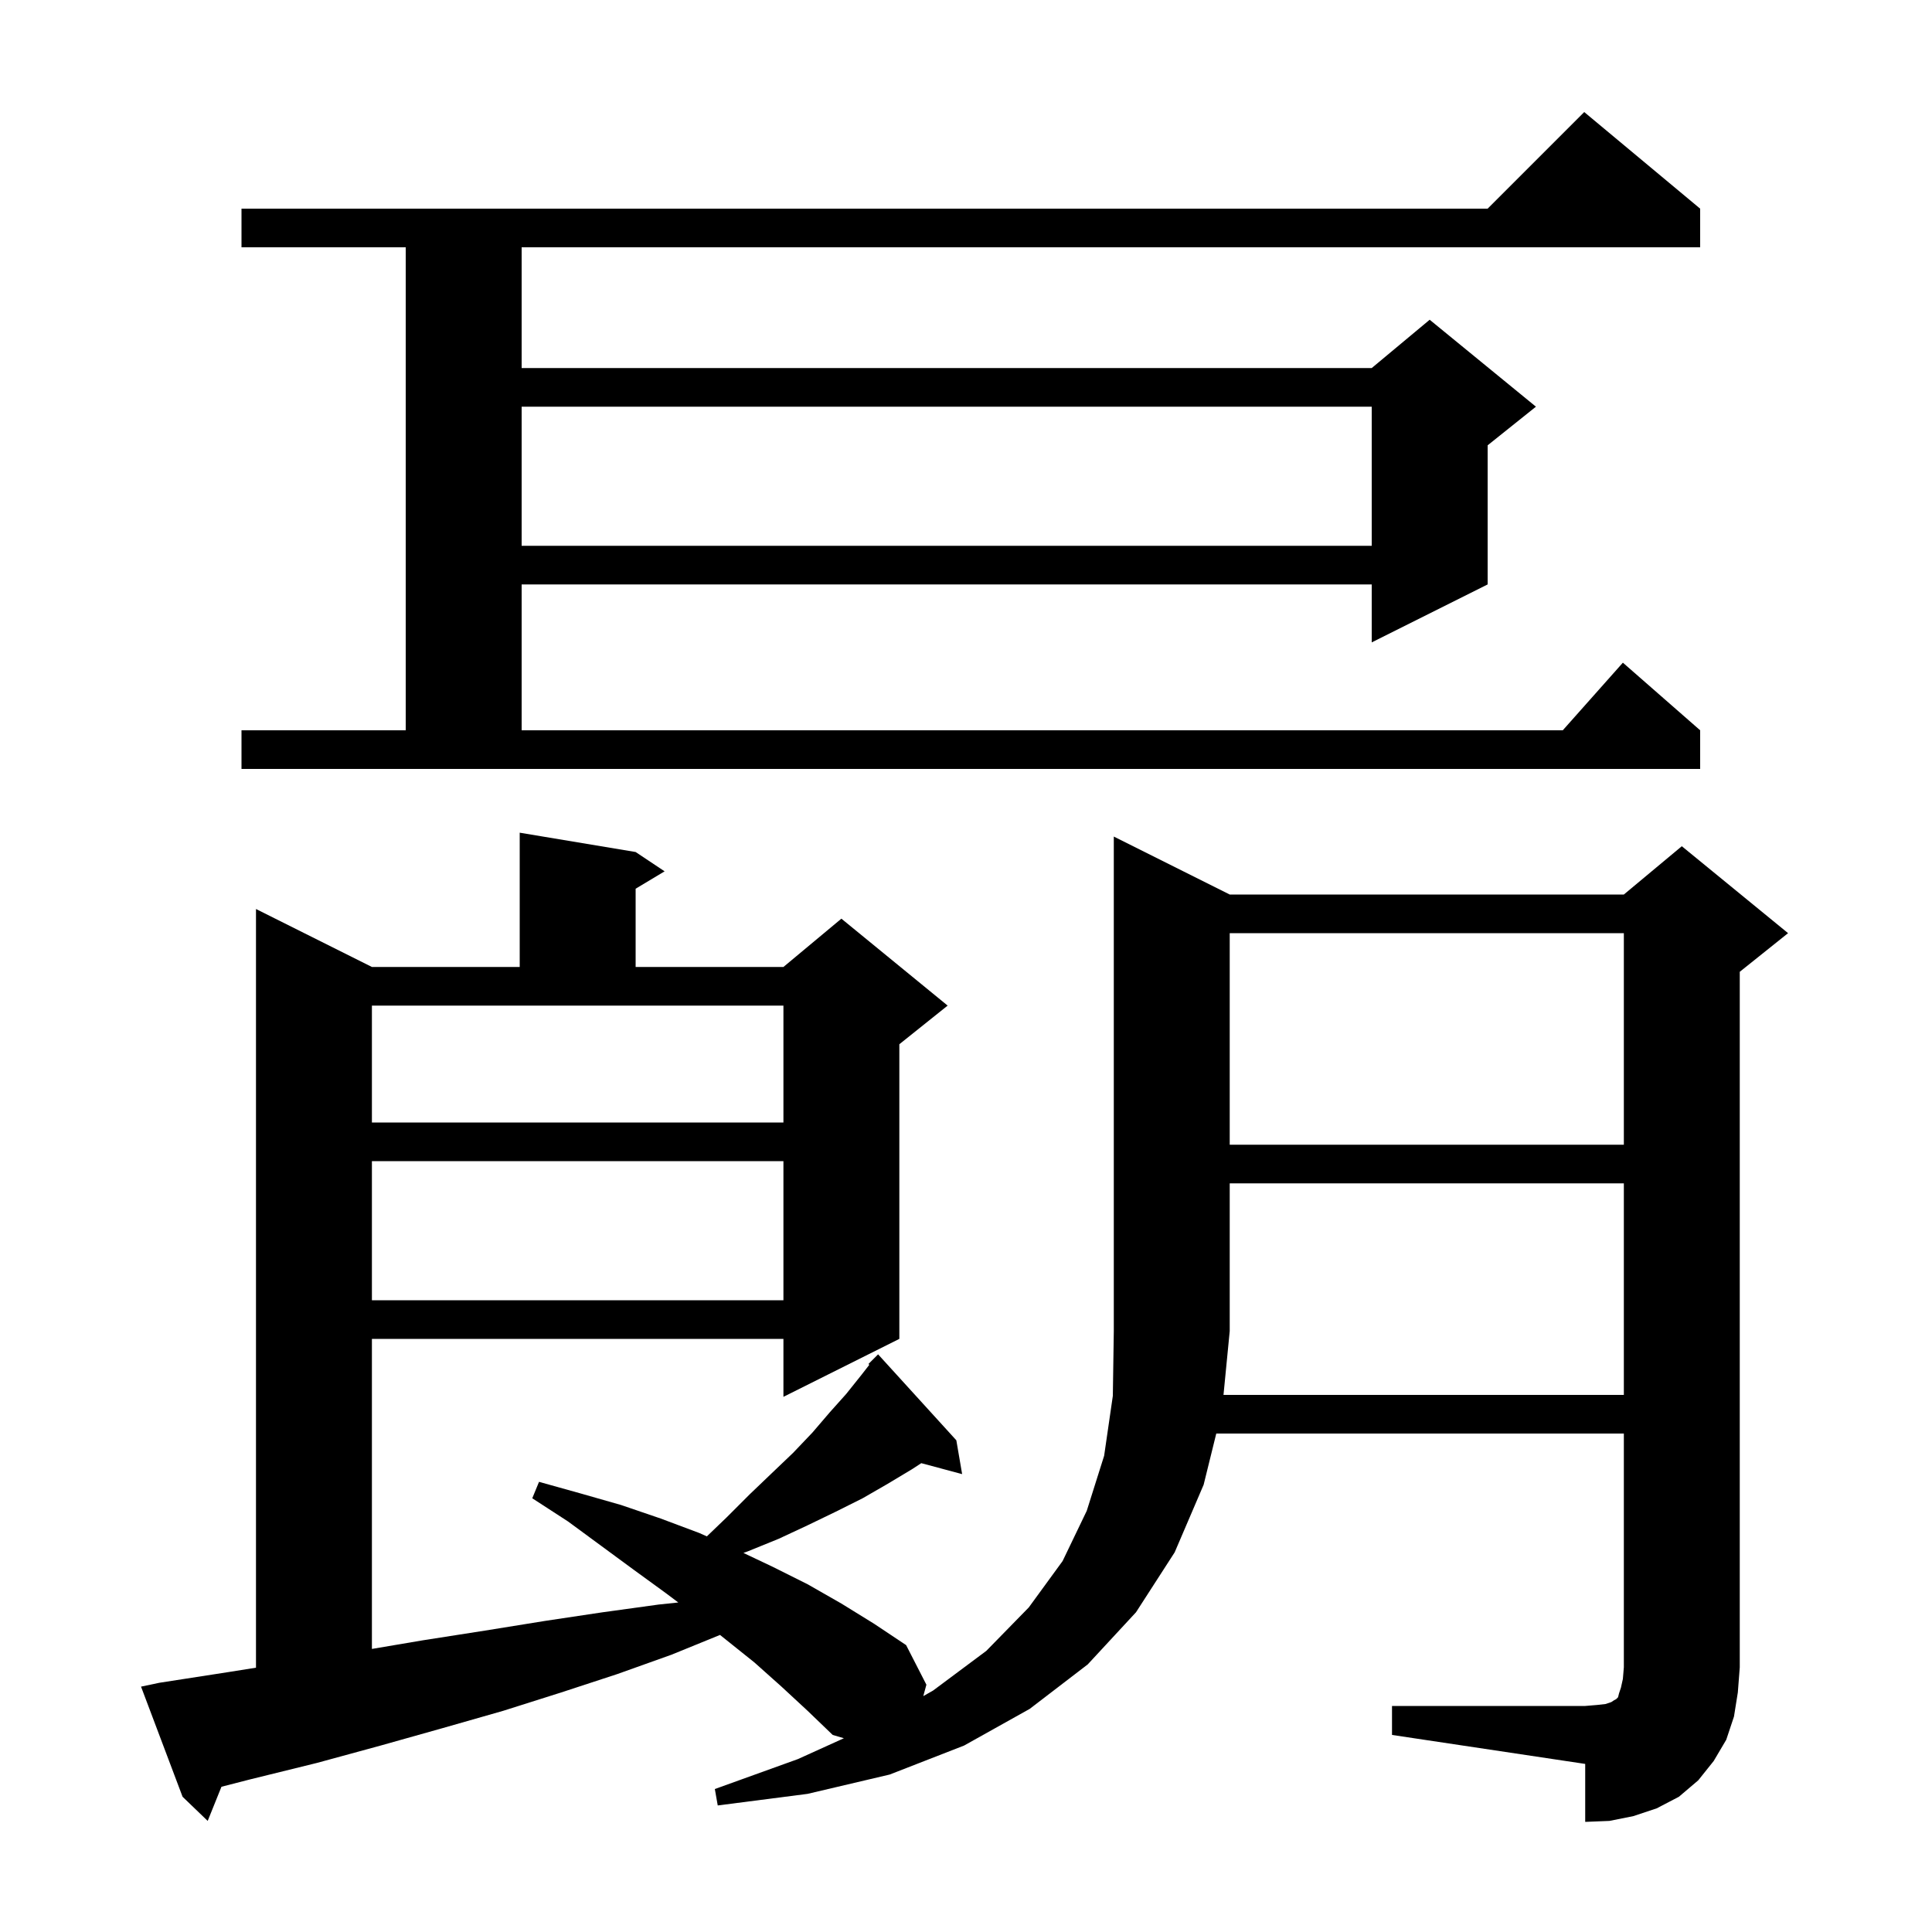 <svg xmlns="http://www.w3.org/2000/svg" xmlns:xlink="http://www.w3.org/1999/xlink" version="1.1" baseProfile="full" viewBox="0 0 200 200" width="200" height="200">
<g fill="black">
<path d="M 168.1 144.4 L 168.1 122.5 L 127.3 122.5 L 127.3 137.8 L 126.656 144.4 Z M 38.5 120.2 L 38.5 134.6 L 81.1 134.6 L 81.1 120.2 Z M 127.3 96.6 L 127.3 118.5 L 168.1 118.5 L 168.1 96.6 Z M 38.5 116.2 L 81.1 116.2 L 81.1 104.1 L 38.5 104.1 Z M 25.0 75.6 L 42.0 75.6 L 42.0 25.6 L 25.0 25.6 L 25.0 21.6 L 154.0 21.6 L 164.0 11.6 L 176.0 21.6 L 176.0 25.6 L 54.0 25.6 L 54.0 38.1 L 142.0 38.1 L 148.0 33.1 L 159.0 42.1 L 154.0 46.1 L 154.0 60.5 L 142.0 66.5 L 142.0 60.5 L 54.0 60.5 L 54.0 75.6 L 161.778 75.6 L 168.0 68.6 L 176.0 75.6 L 176.0 79.6 L 25.0 79.6 Z M 54.0 42.1 L 54.0 56.5 L 142.0 56.5 L 142.0 42.1 Z M 179.5 177.7 L 178.7 180.1 L 177.4 182.3 L 175.8 184.3 L 173.8 186.0 L 171.5 187.2 L 169.1 188.0 L 166.6 188.5 L 164.1 188.6 L 164.1 182.6 L 144.1 179.6 L 144.1 176.6 L 164.1 176.6 L 165.3 176.5 L 166.2 176.4 L 166.8 176.2 L 167.1 176.0 L 167.3 175.9 L 167.5 175.7 L 167.6 175.3 L 167.8 174.7 L 168.0 173.8 L 168.1 172.6 L 168.1 148.4 L 125.908 148.4 L 124.6 153.7 L 121.6 160.7 L 117.6 166.9 L 112.6 172.3 L 106.6 176.9 L 99.8 180.7 L 92.1 183.7 L 83.6 185.7 L 74.3 186.9 L 74.0 185.2 L 82.6 182.1 L 87.359 179.942 L 86.2 179.6 L 83.6 177.1 L 80.9 174.6 L 78.1 172.1 L 74.536 169.248 L 69.5 171.3 L 63.9 173.3 L 58.1 175.2 L 52.1 177.1 L 45.8 178.9 L 39.4 180.7 L 32.8 182.5 L 25.9 184.2 L 22.925 184.965 L 21.5 188.5 L 18.9 186.0 L 14.6 174.6 L 16.5 174.2 L 23.6 173.1 L 26.5 172.638 L 26.5 94.1 L 38.5 100.1 L 53.8 100.1 L 53.8 86.2 L 65.8 88.2 L 68.8 90.2 L 65.8 92.0 L 65.8 100.1 L 81.1 100.1 L 87.1 95.1 L 98.1 104.1 L 93.1 108.1 L 93.1 138.6 L 81.1 144.6 L 81.1 138.6 L 38.5 138.6 L 38.5 170.697 L 43.8 169.8 L 50.2 168.8 L 56.4 167.8 L 62.4 166.9 L 68.2 166.1 L 70.217 165.888 L 68.9 164.9 L 65.6 162.5 L 58.8 157.5 L 55.1 155.1 L 55.8 153.4 L 60.1 154.6 L 64.3 155.8 L 68.4 157.2 L 72.4 158.7 L 73.173 159.046 L 75.2 157.1 L 77.6 154.7 L 79.9 152.5 L 82.1 150.4 L 84.1 148.3 L 85.9 146.2 L 87.6 144.3 L 89.2 142.3 L 89.993 141.281 L 89.9 141.2 L 90.9 140.2 L 99.0 149.1 L 99.6 152.6 L 95.37 151.467 L 94.4 152.1 L 91.9 153.6 L 89.3 155.1 L 86.5 156.5 L 83.6 157.9 L 80.6 159.3 L 77.4 160.6 L 76.96 160.76 L 80.0 162.2 L 83.6 164.0 L 87.1 166.0 L 90.5 168.1 L 93.8 170.3 L 95.9 174.4 L 95.578 175.582 L 96.6 175.0 L 102.1 170.9 L 106.5 166.4 L 110.0 161.6 L 112.5 156.4 L 114.3 150.7 L 115.2 144.5 L 115.3 137.8 L 115.3 86.6 L 127.3 92.6 L 168.1 92.6 L 174.1 87.6 L 185.1 96.6 L 180.1 100.6 L 180.1 172.6 L 179.9 175.2 Z " />
</g>
</svg>
